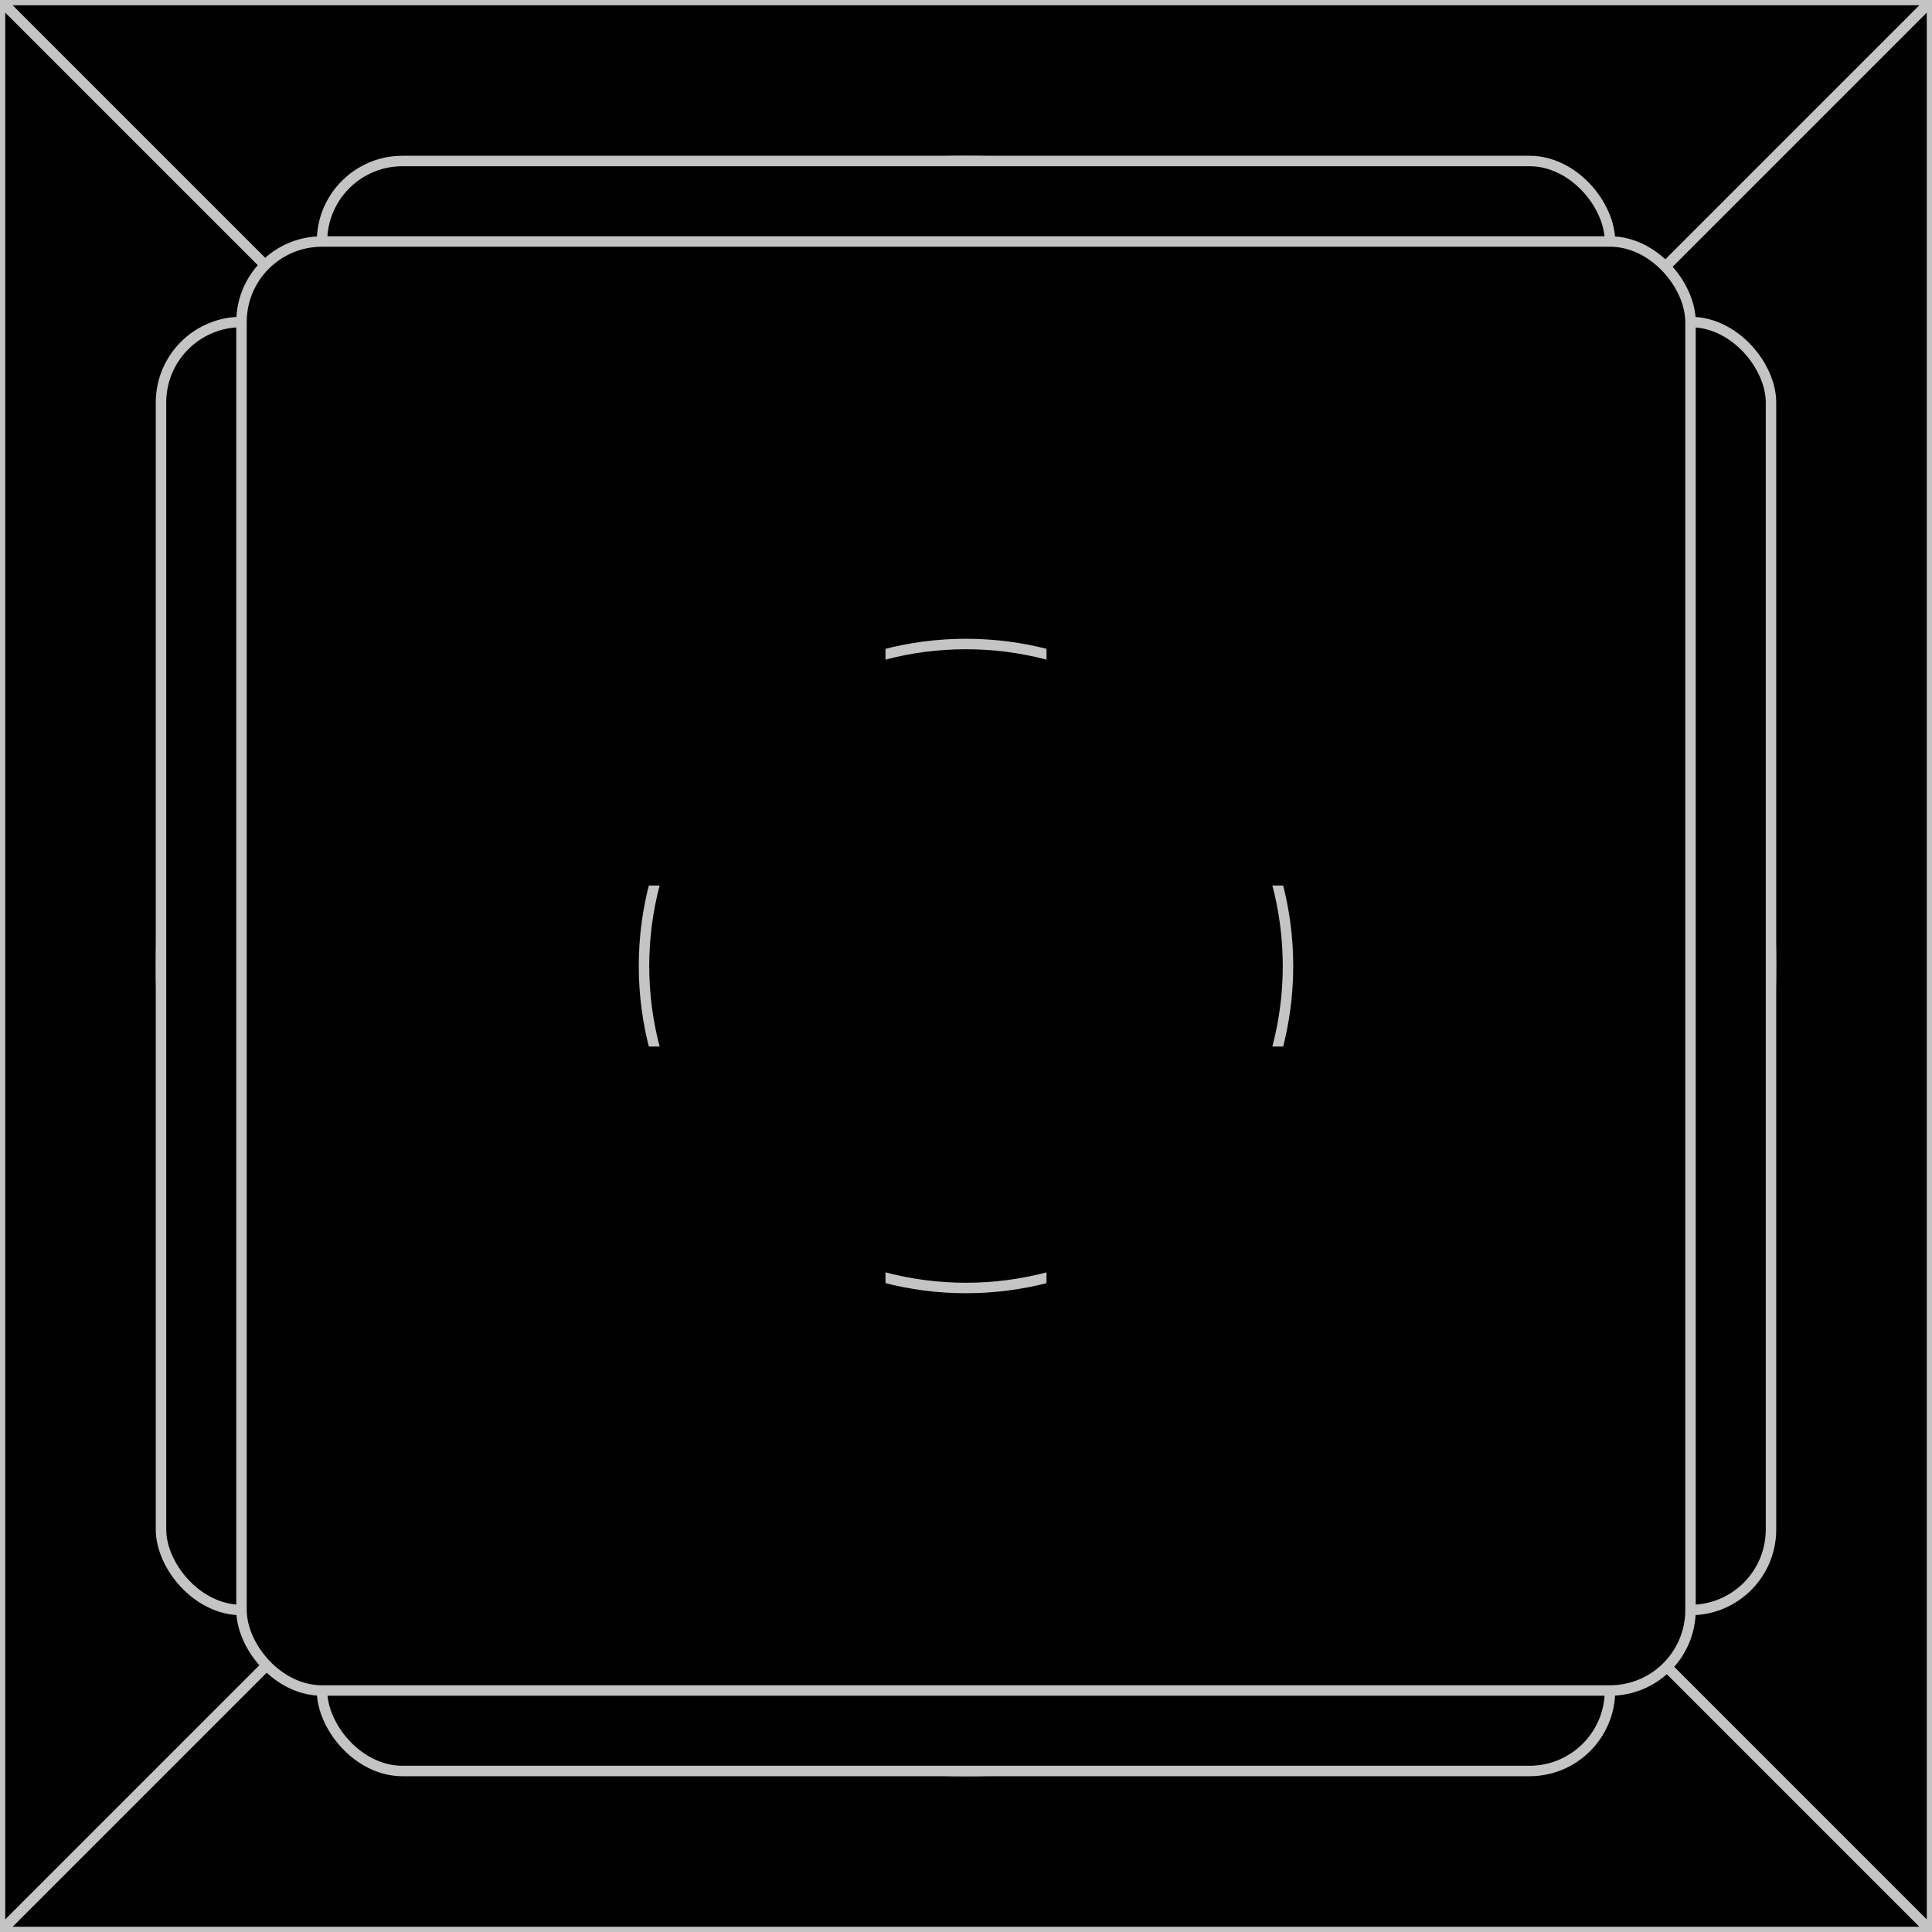 <svg xmlns="http://www.w3.org/2000/svg" viewBox="0 0 24 24" fill="currentColor" aria-hidden="true">
  <g clip-path="url(#clip0_365_3949)">
    <path d="M0 0h24v24H0z"/>
    <path stroke="#C4C4C4" stroke-width=".13" d="M0 0h24M0 0v24M0 0l24 24m0-24v24m0-24L0 24m24 0H0"/>
    <circle cx="12" cy="12" r="10" stroke="#C4C4C4" stroke-width=".13"/>
    <rect width="20" height="16" x="2" y="4" stroke="#C4C4C4" stroke-width=".13" rx="1"/>
    <rect width="16" height="20" x="4" y="2" stroke="#C4C4C4" stroke-width=".13" rx="1"/>
    <rect width="18" height="18" x="3" y="3" stroke="#C4C4C4" stroke-width=".13" rx="1"/>
    <circle cx="12" cy="12" r="4" stroke="#C4C4C4" stroke-width=".13"/>
    <rect width="7" height="7" x="4" y="4" rx="1"/>
    <rect width="7" height="7" x="4" y="13" rx="1"/>
    <rect width="7" height="7" x="13" y="13" rx="1"/>
    <rect width="7" height="7" x="13" y="4" rx="1"/>
  </g>
  <defs>
    <clipPath id="clip0_365_3949">
      <path d="M0 0h24v24H0z"/>
    </clipPath>
  </defs>
</svg>
